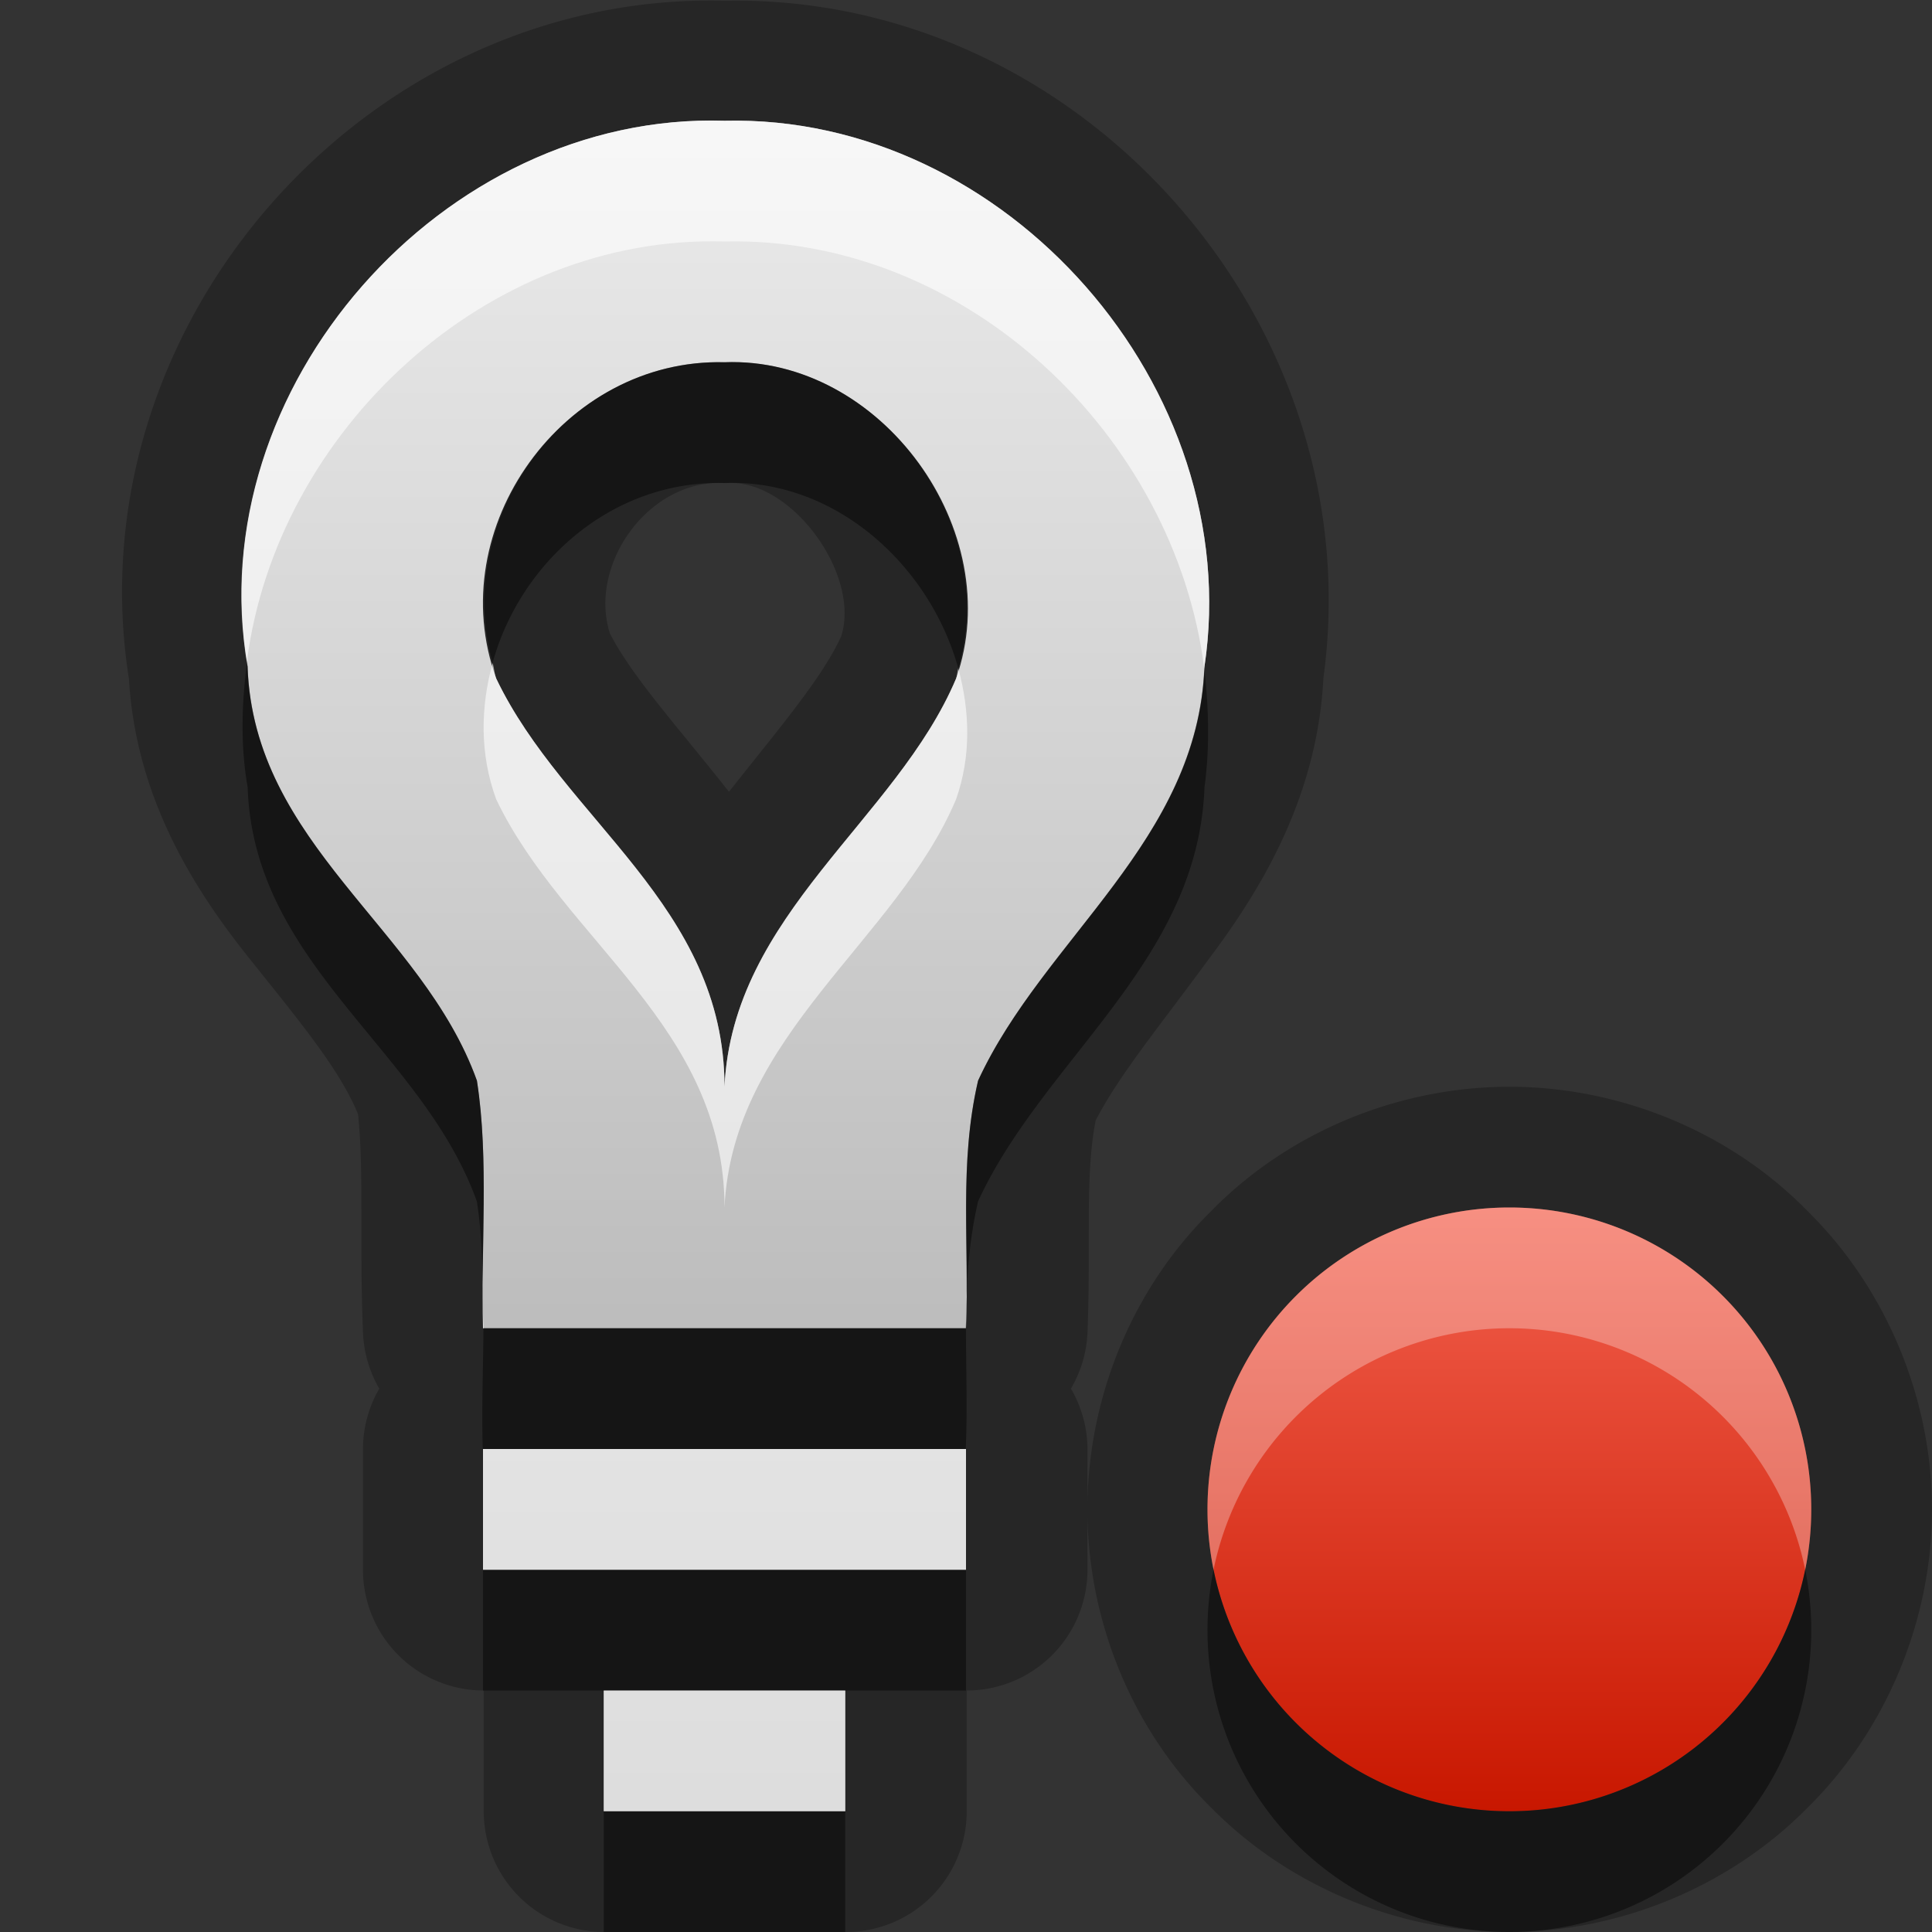 <?xml version="1.0" encoding="UTF-8"?>
<svg id="svg49" width="16" height="16" version="1.1" xmlns="http://www.w3.org/2000/svg" xmlns:cc="http://creativecommons.org/ns#" xmlns:dc="http://purl.org/dc/elements/1.1/" xmlns:rdf="http://www.w3.org/1999/02/22-rdf-syntax-ns#">
 <rect width="100%" height="100%" fill="#333333" stroke="none"/>
 <defs id="defs12">
  <linearGradient id="gr0" x1="8" x2="8" y1=".998" y2="14.998" gradientUnits="userSpaceOnUse">
   <stop id="stop2" stop-color="#ebebeb" offset="0"/>
   <stop id="stop4" stop-color="#aaa" offset="1"/>
  </linearGradient>
  <linearGradient id="gr1" x1="8" x2="8" y1="10" y2="15" gradientUnits="userSpaceOnUse">
   <stop id="stop7" stop-color="#f3604d" offset="0"/>
   <stop id="stop9" stop-color="#c81700" offset="1"/>
  </linearGradient>
 </defs>
 <path id="path14" d="m6.004 0.006c-2.969-0.076-5.401 2.682-4.936 5.619 0.06 1.008 0.564 1.771 1 2.316 0.428 0.535 0.749 0.924 0.897 1.286 0.05 0.467 0.011 1.093 0.041 1.803a1 1 0 0 0 0.135 0.47 1 1 0 0 0-0.135 0.5v1a1 1 0 0 0 1 1v1a1 1 0 0 0 1 1h2a1 1 0 0 0 1-1v-1a1 1 0 0 0 1-1v-0.44c0.016 0.9 0.383 1.78 1.024 2.41 0.64 0.65 1.55 1.03 2.47 1.03s1.83-0.38 2.47-1.03c0.65-0.64 1.03-1.55 1.03-2.47s-0.38-1.83-1.03-2.47c-0.64-0.655-1.55-1.03-2.47-1.03s-1.83 0.375-2.47 1.03c-0.641 0.63-1.008 1.51-1.024 2.41v-0.44a1 1 0 0 0-0.137-0.5 1 1 0 0 0 0.137-0.46c0.03-0.76-0.022-1.302 0.068-1.761 0.196-0.381 0.545-0.8 0.946-1.349 0.43-0.573 0.89-1.336 0.94-2.315 0.4-2.928-1.988-5.662-4.95-5.609h-6e-3zm-6e-3 0.994h2e-3c2.332-0.054 4.32 2.211 3.975 4.52-0.052 1.444-1.331 2.247-1.875 3.429-0.16 0.69-0.072 1.351-0.102 2.051h-4c-0.02-0.66 0.053-1.397-0.049-2.051-0.451-1.259-1.848-1.954-1.898-3.429-0.401-2.304 1.614-4.593 3.947-4.52zm2e-3 2c-1.333-0.034-2.346 1.371-1.891 2.619 0.561 1.174 1.891 1.882 1.891 3.381 0.068-1.432 1.423-2.209 1.918-3.381 0.431-1.223-0.622-2.669-1.918-2.619zm-0.029 1h4e-3a1 1 0 0 0 0.06 0c0.526-0.02 1.092 0.759 0.932 1.268-0.155 0.342-0.51 0.758-0.93 1.289-0.429-0.544-0.797-0.946-0.986-1.311-0.18-0.567 0.313-1.261 0.92-1.246zm6.529 6a2.5 2.5 0 0 1 2.5 2.5 2.5 2.5 0 0 1-2.5 2.5 2.5 2.5 0 0 1-2.5-2.5 2.5 2.5 0 0 1 2.5-2.5zm-8.5 2h4v1h-4v-1zm1 2h2v1h-2v-1z" opacity=".25"/>
 <path id="base" d="m6 1c-2.334-0.074-4.351 2.216-3.95 4.52 0.05 1.475 1.449 2.171 1.9 3.43 0.102 0.654 0.03 1.39 0.05 2.05h4c0.03-0.7-0.06-1.36 0.1-2.05 0.544-1.182 1.823-1.986 1.875-3.43 0.345-2.309-1.642-4.576-3.975-4.52zm0 2c1.296-0.05 2.349 1.397 1.918 2.62-0.495 1.172-1.85 1.948-1.918 3.38 0-1.499-1.329-2.206-1.89-3.38-0.455-1.248 0.557-2.654 1.89-2.62zm-2 9v1h4v-1zm1 2v1h2v-1z" fill="url(#gr0)"/>
 <path id="path26" class="error" d="m10 12.5a2.5 2.5 0 0 0 2.5 2.5 2.5 2.5 0 0 0 2.5-2.5 2.5 2.5 0 0 0-2.5-2.5 2.5 2.5 0 0 0-2.5 2.5z" fill="url(#gr1)"/>
 <path id="path28" d="m6 3c-1.287-0.033-2.262 1.275-1.92 2.488 0.23-0.834 0.991-1.512 1.92-1.488 0.917-0.035 1.701 0.682 1.936 1.535 0.356-1.204-0.669-2.584-1.936-2.535zm-3.953 2.475c-0.045 0.343-0.058 0.691 4e-3 1.045 0.05 1.475 1.447 2.17 1.898 3.429 0.046 0.291 0.05 0.611 0.049 0.931-9e-3 -0.63 0.047-1.317-0.049-1.931-0.451-1.259-1.848-1.954-1.898-3.429-3e-3 -0.015-2e-3 -0.03-4e-3 -0.045zm7.926 0.06c-0.061 1.434-1.331 2.237-1.873 3.414-0.16 0.69-0.072 1.351-0.102 2.051h-3.994c-3e-3 0.34-0.016 0.68-6e-3 1h2e-3 3.998c0.03-0.7-0.058-1.36 0.102-2.051 0.544-1.182 1.823-1.985 1.875-3.429 0.045-0.333 0.035-0.661-2e-3 -0.985zm4.977 7.465a2.5 2.5 0 0 1-2.45 2 2.5 2.5 0 0 1-2.45-2 2.5 2.5 0 0 0-0.05 0.5 2.5 2.5 0 0 0 2.5 2.5 2.5 2.5 0 0 0 2.5-2.5 2.5 2.5 0 0 0-0.05-0.5zm-10.95 0v1h1 2 1v-1h-4zm1 2v1h2v-1h-2z" opacity=".45"/>
 <path id="path39" d="m6 1c-2.319-0.073-4.322 2.186-3.955 4.475 0.246-1.9 1.979-3.534 3.955-3.475 1.997-0.048 3.729 1.609 3.973 3.535 0-5e-3 1e-3 -0.01 2e-3 -0.015 0.345-2.309-1.642-4.576-3.975-4.52zm-1.92 4.49c-0.1 0.363-0.109 0.751 0.029 1.129 0.561 1.174 1.891 1.882 1.891 3.381 0.068-1.432 1.423-2.209 1.918-3.381 0.126-0.358 0.114-0.731 0.018-1.084-9e-3 0.028-8e-3 0.056-0.018 0.084-0.495 1.172-1.85 1.949-1.918 3.381 0-1.499-1.33-2.207-1.891-3.381-0.015-0.043-0.017-0.086-0.029-0.129zm-0.08 5.39c1e-3 0.04-1e-3 0.08 0 0.12h6e-3c0-0.04-6e-3 -0.08-6e-3 -0.12zm0 1.12v1h4v-1h-4zm1 2v1h2v-1h-2z" fill="#fff" opacity=".6"/>
 <path id="path44" d="m12.5 10a2.5 2.5 0 0 0-2.5 2.5 2.5 2.5 0 0 0 0.05 0.5 2.5 2.5 0 0 1 2.45-2 2.5 2.5 0 0 1 2.45 2 2.5 2.5 0 0 0 0.05-0.5 2.5 2.5 0 0 0-2.5-2.5z" fill="#fff" opacity=".3"/>
</svg>
